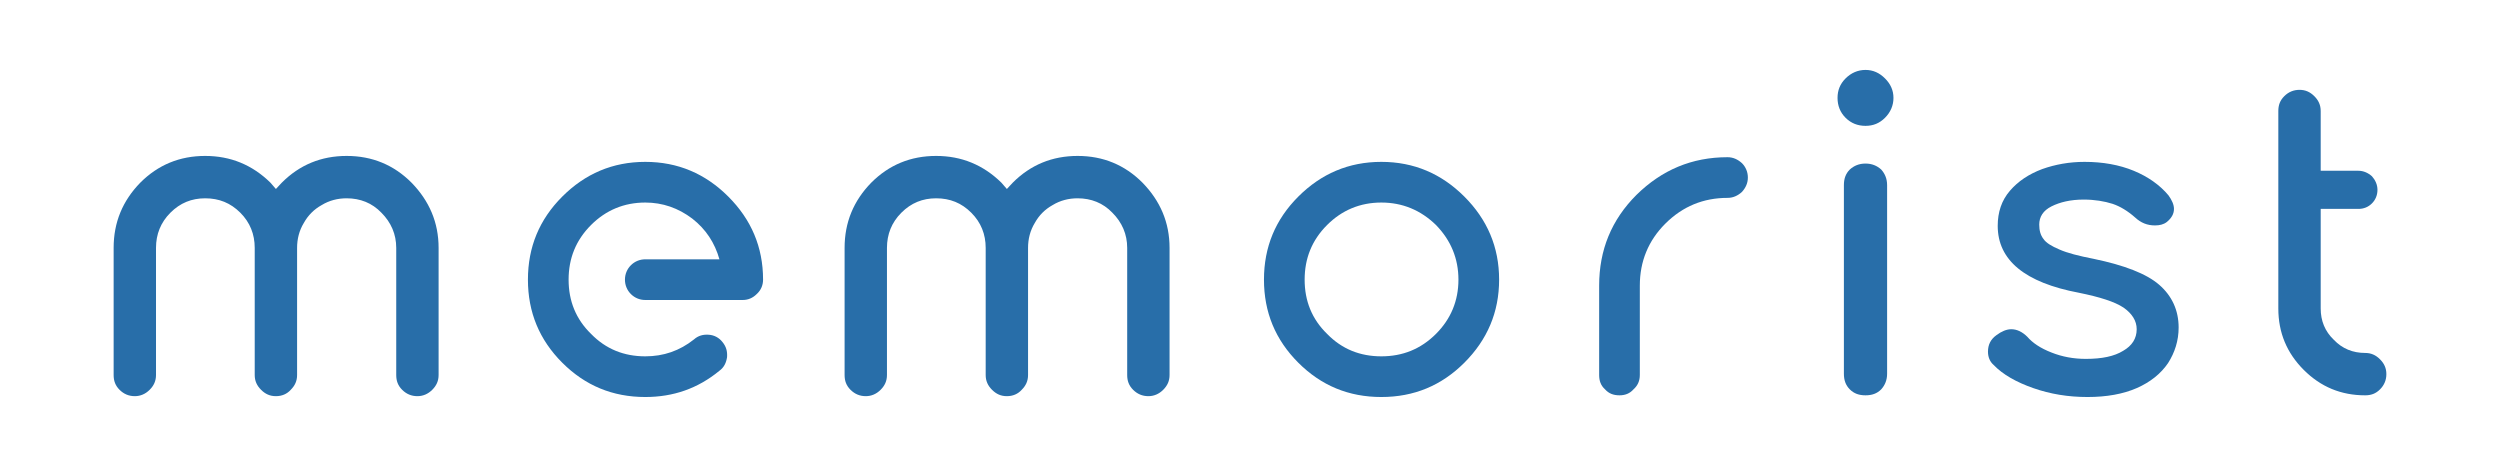 <svg width="572" height="106" viewBox="0 0 572 106" fill="none" xmlns="http://www.w3.org/2000/svg">
<path d="M94.148 41.786C90.076 37.714 85.132 35.678 79.316 35.678C73.5 35.678 68.556 37.714 64.484 41.786C64 42.27 63.612 42.755 63.127 43.24C62.74 42.755 62.255 42.27 61.867 41.786C57.699 37.714 52.755 35.678 46.939 35.678C41.122 35.678 36.178 37.714 32.107 41.786C28.036 45.954 26 50.898 26 56.714V85.796C26 87.153 26.388 88.219 27.357 89.188C28.326 90.158 29.49 90.642 30.847 90.642C32.107 90.642 33.27 90.158 34.24 89.188C35.209 88.219 35.694 87.153 35.694 85.796V56.714C35.694 53.612 36.76 50.898 38.99 48.668C41.219 46.439 43.837 45.372 46.939 45.372C50.138 45.372 52.755 46.439 54.984 48.668C57.214 50.898 58.28 53.612 58.28 56.714V85.796C58.28 87.153 58.765 88.219 59.734 89.188C60.704 90.158 61.77 90.642 63.127 90.642C64.484 90.642 65.648 90.158 66.52 89.188C67.49 88.219 67.974 87.153 67.974 85.796V56.714C67.974 54.678 68.459 52.74 69.525 50.995C70.495 49.25 71.852 47.893 73.597 46.923C75.341 45.857 77.28 45.372 79.316 45.372C82.418 45.372 85.132 46.439 87.265 48.668C89.495 50.898 90.658 53.612 90.658 56.714V85.796C90.658 87.153 91.046 88.219 92.015 89.188C92.984 90.158 94.148 90.642 95.505 90.642C96.765 90.642 97.928 90.158 98.897 89.188C99.867 88.219 100.352 87.153 100.352 85.796V56.714C100.352 50.898 98.219 45.954 94.148 41.786Z" fill="#286EA9"/>
<path d="M147.641 90.836C154.039 90.836 159.662 88.898 164.606 84.826C165.672 84.051 166.157 82.984 166.351 81.724C166.447 80.367 166.157 79.301 165.284 78.234C164.509 77.265 163.442 76.683 162.182 76.586C160.922 76.49 159.759 76.78 158.789 77.653C155.493 80.27 151.81 81.53 147.641 81.53C142.795 81.53 138.626 79.882 135.233 76.393C131.744 73 130.096 68.831 130.096 63.984C130.096 59.138 131.744 54.969 135.233 51.479C138.626 48.087 142.795 46.342 147.641 46.342C151.616 46.342 155.203 47.602 158.402 50.025C161.504 52.449 163.539 55.551 164.606 59.331H147.641C146.381 59.331 145.218 59.816 144.346 60.689C143.473 61.561 142.988 62.724 142.988 63.984C142.988 65.245 143.473 66.408 144.346 67.28C145.218 68.153 146.381 68.638 147.641 68.638H169.937C171.197 68.638 172.264 68.153 173.136 67.28C174.106 66.408 174.59 65.245 174.59 63.984C174.59 56.52 171.876 50.219 166.641 44.985C161.407 39.75 155.106 37.036 147.641 37.036C140.177 37.036 133.876 39.75 128.642 44.985C123.407 50.219 120.79 56.52 120.79 63.984C120.79 71.449 123.407 77.75 128.642 82.984C133.876 88.219 140.177 90.836 147.641 90.836Z" fill="#286EA9"/>
<path d="M261.391 41.786C257.32 37.714 252.376 35.678 246.56 35.678C240.743 35.678 235.8 37.714 231.728 41.786C231.243 42.27 230.856 42.755 230.371 43.24C229.983 42.755 229.499 42.27 229.111 41.786C224.942 37.714 219.999 35.678 214.182 35.678C208.366 35.678 203.422 37.714 199.351 41.786C195.279 45.954 193.244 50.898 193.244 56.714V85.796C193.244 87.153 193.631 88.219 194.601 89.188C195.57 90.158 196.733 90.642 198.091 90.642C199.351 90.642 200.514 90.158 201.483 89.188C202.453 88.219 202.937 87.153 202.937 85.796V56.714C202.937 53.612 204.004 50.898 206.233 48.668C208.463 46.439 211.08 45.372 214.182 45.372C217.381 45.372 219.999 46.439 222.228 48.668C224.458 50.898 225.524 53.612 225.524 56.714V85.796C225.524 87.153 226.009 88.219 226.978 89.188C227.948 90.158 229.014 90.642 230.371 90.642C231.728 90.642 232.891 90.158 233.764 89.188C234.733 88.219 235.218 87.153 235.218 85.796V56.714C235.218 54.678 235.703 52.74 236.769 50.995C237.738 49.25 239.095 47.893 240.84 46.923C242.585 45.857 244.524 45.372 246.56 45.372C249.662 45.372 252.376 46.439 254.509 48.668C256.738 50.898 257.901 53.612 257.901 56.714V85.796C257.901 87.153 258.289 88.219 259.259 89.188C260.228 90.158 261.391 90.642 262.748 90.642C264.009 90.642 265.172 90.158 266.141 89.188C267.111 88.219 267.595 87.153 267.595 85.796V56.714C267.595 50.898 265.463 45.954 261.391 41.786Z" fill="#286EA9"/>
<path d="M316.048 90.836C323.512 90.836 329.813 88.219 335.048 82.984C340.283 77.75 342.997 71.449 342.997 63.984C342.997 56.52 340.283 50.219 335.048 44.985C329.813 39.75 323.512 37.036 316.048 37.036C308.584 37.036 302.283 39.75 297.048 44.985C291.814 50.219 289.196 56.52 289.196 63.984C289.196 71.449 291.814 77.75 297.048 82.984C302.283 88.219 308.584 90.836 316.048 90.836ZM316.048 46.342C320.895 46.342 325.063 48.087 328.553 51.479C331.946 54.969 333.691 59.138 333.691 63.984C333.691 68.831 331.946 73 328.553 76.393C325.063 79.882 320.895 81.53 316.048 81.53C311.201 81.53 307.033 79.882 303.64 76.393C300.15 73 298.502 68.831 298.502 63.984C298.502 59.138 300.15 54.969 303.64 51.479C307.033 48.087 311.201 46.342 316.048 46.342Z" fill="#286EA9"/>
<path d="M395.258 35.969C387.115 35.969 380.233 38.877 374.416 44.597C368.697 50.316 365.886 57.199 365.886 65.341V85.796C365.886 87.153 366.273 88.219 367.243 89.091C368.115 90.061 369.182 90.448 370.539 90.448C371.799 90.448 372.865 90.061 373.738 89.091C374.707 88.219 375.192 87.153 375.192 85.796V65.341C375.192 59.816 377.131 55.066 381.008 51.188C384.983 47.214 389.733 45.275 395.258 45.275C396.518 45.275 397.585 44.791 398.554 43.918C399.426 42.949 399.911 41.883 399.911 40.622C399.911 39.362 399.426 38.199 398.554 37.326C397.585 36.454 396.518 35.969 395.258 35.969Z" fill="#286EA9"/>
<path d="M423.24 38.781C422.271 39.75 421.883 40.913 421.883 42.367V85.505C421.883 86.959 422.271 88.122 423.24 89.091C424.21 90.061 425.373 90.449 426.827 90.449C428.281 90.449 429.444 90.061 430.414 89.091C431.286 88.122 431.771 86.959 431.771 85.505V42.367C431.771 40.913 431.286 39.75 430.414 38.781C429.444 37.908 428.281 37.423 426.827 37.423C425.373 37.423 424.21 37.908 423.24 38.781ZM431.286 17.939C430.026 16.679 428.572 16 426.827 16C425.082 16 423.531 16.679 422.271 17.939C421.011 19.199 420.429 20.653 420.429 22.398C420.429 24.143 421.011 25.694 422.271 26.954C423.531 28.214 425.082 28.796 426.827 28.796C428.572 28.796 430.026 28.214 431.286 26.954C432.546 25.694 433.225 24.143 433.225 22.398C433.225 20.653 432.546 19.199 431.286 17.939Z" fill="#286EA9"/>
<path d="M488.195 39.071C484.899 37.714 481.119 37.036 476.951 37.036C473.461 37.036 470.262 37.617 467.257 38.684C464.155 39.847 461.731 41.495 459.889 43.627C457.951 45.857 457.078 48.571 457.078 51.673C457.078 59.525 463.282 64.663 475.69 66.99C480.44 67.959 483.833 69.025 485.869 70.382C487.808 71.74 488.874 73.388 488.874 75.326C488.874 77.459 487.808 79.107 485.772 80.27C483.736 81.53 480.925 82.112 477.241 82.112C474.43 82.112 471.813 81.627 469.389 80.658C466.869 79.689 465.027 78.428 463.864 77.071C462.701 75.908 461.44 75.326 460.18 75.326C459.114 75.326 457.951 75.811 456.787 76.683C455.43 77.653 454.849 78.913 454.849 80.464C454.849 81.627 455.236 82.694 456.109 83.469C458.241 85.699 461.343 87.444 465.221 88.801C469.099 90.158 473.17 90.836 477.629 90.836C481.991 90.836 485.772 90.158 488.874 88.801C491.976 87.444 494.399 85.505 496.047 83.081C497.598 80.658 498.471 77.944 498.471 74.939C498.471 70.964 496.92 67.668 494.012 65.148C491.104 62.627 486.063 60.689 479.083 59.234C475.593 58.556 472.976 57.877 471.231 57.102C469.389 56.326 468.129 55.551 467.548 54.678C466.869 53.806 466.578 52.74 466.578 51.383C466.578 49.638 467.451 48.184 469.389 47.214C471.328 46.245 473.752 45.663 476.757 45.663C479.277 45.663 481.507 46.051 483.348 46.633C485.093 47.214 486.838 48.281 488.486 49.735C489.843 50.995 491.297 51.576 493.042 51.576C494.109 51.576 494.981 51.383 495.757 50.801C496.823 49.928 497.404 48.959 497.404 47.796C497.404 46.826 496.92 45.76 496.144 44.694C494.206 42.367 491.491 40.428 488.195 39.071Z" fill="#286EA9"/>
<path d="M541.153 80.755C538.342 80.755 535.918 79.785 533.98 77.75C531.944 75.811 530.975 73.387 530.975 70.576V47.796H539.602C540.765 47.796 541.832 47.408 542.704 46.535C543.48 45.76 543.964 44.694 543.964 43.434C543.964 42.27 543.48 41.204 542.704 40.331C541.832 39.556 540.765 39.071 539.602 39.071H530.975V25.403C530.975 24.046 530.49 22.98 529.521 22.01C528.551 21.041 527.485 20.556 526.128 20.556C524.771 20.556 523.607 21.041 522.638 22.01C521.669 22.98 521.281 24.046 521.281 25.403V70.576C521.281 76.102 523.22 80.755 527.097 84.632C530.975 88.51 535.628 90.449 541.153 90.449C542.51 90.449 543.577 90.061 544.546 89.091C545.515 88.122 546 86.959 546 85.602C546 84.245 545.515 83.178 544.546 82.209C543.577 81.239 542.51 80.755 541.153 80.755Z" fill="#286EA9"/>
</svg>
